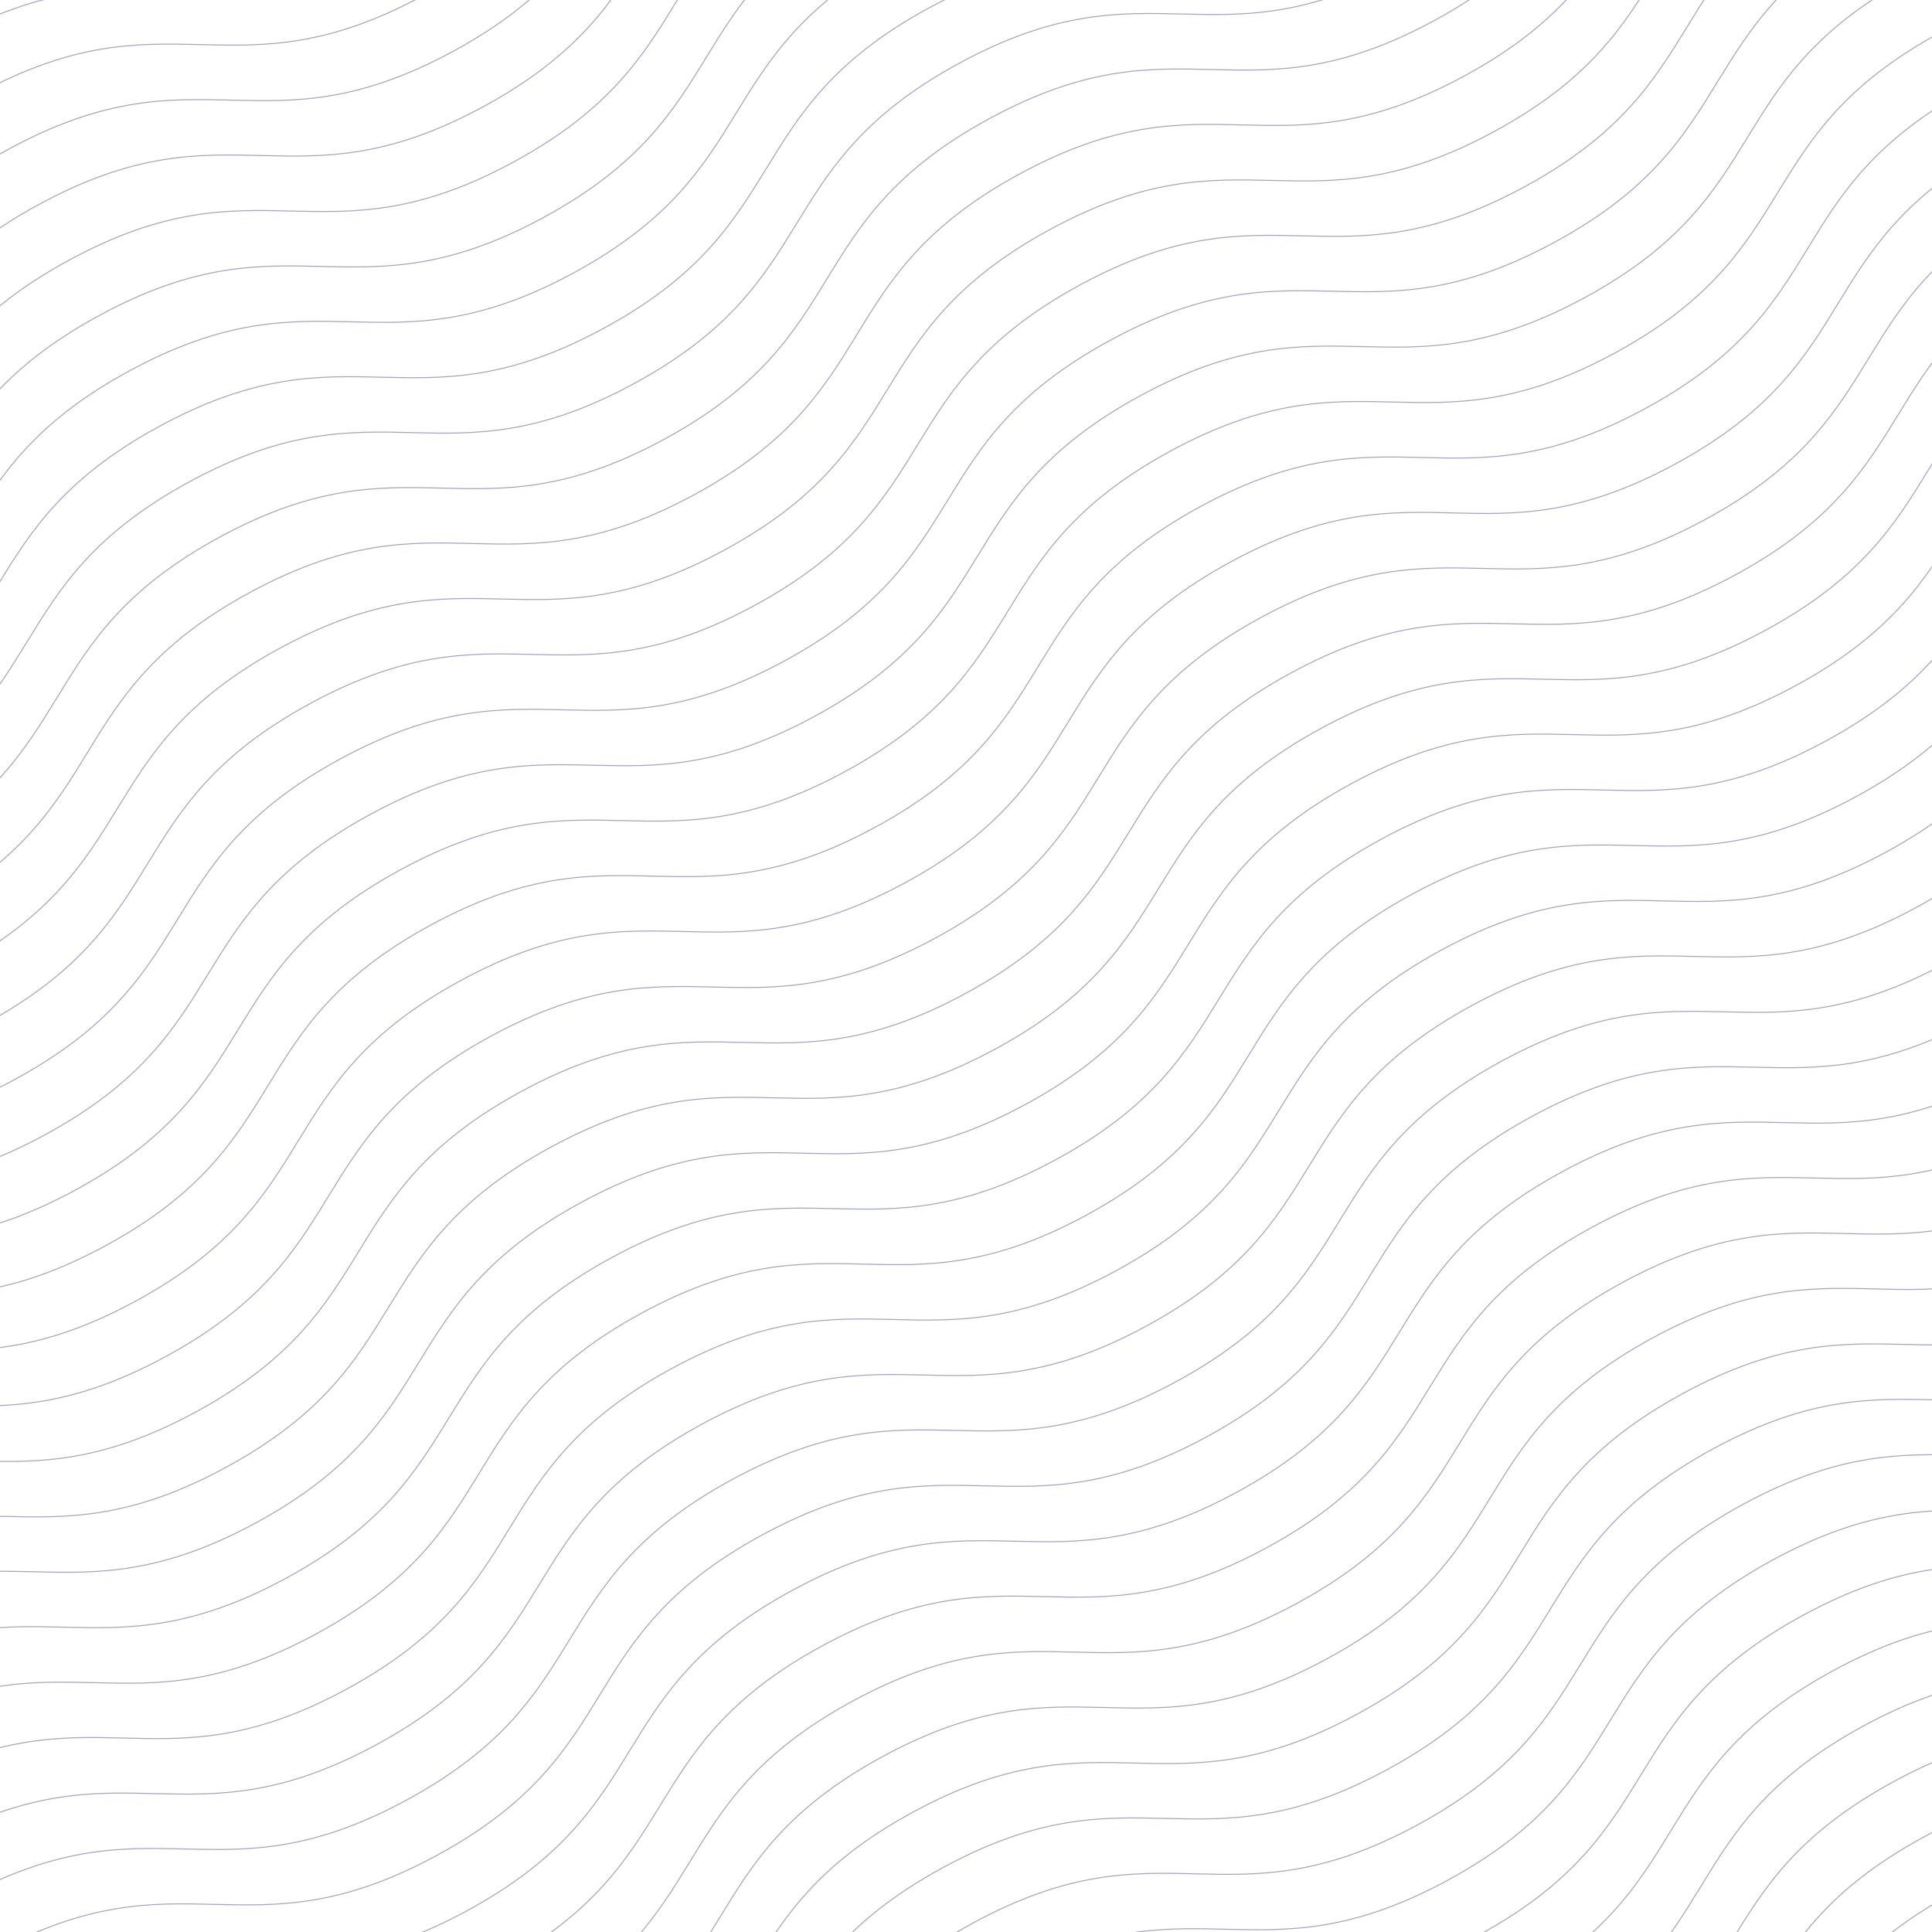 <svg width="10000" height="10000" viewBox="0 0 10000 10000" fill="none" xmlns="http://www.w3.org/2000/svg">
<rect x="0" y="0" width="10000" height="10000" fill="#333333" stroke="none"/>
<g clip-path="url(#clip0_2104_291)">
<rect width="10000" height="10000" fill="white"/>
<path d="M-4408.43 2078.77C-3412.25 1537.12 -3100.44 2110.59 -2104.26 1568.94C-1108.08 1027.29 -1419.88 453.826 -423.987 -87.666C571.909 -629.157 884.002 -55.848 1880.18 -597.495C2876.37 -1139.14 2564.56 -1712.61 3560.74 -2254.25C4556.92 -2795.9 4868.73 -2222.44 5865.2 -2764.24C6861.67 -3306.04 6549.58 -3879.35 7545.76 -4421" stroke="#A0A3BD" stroke-width="5" stroke-miterlimit="10"/>
<path d="M-1912.71 6668.82C-916.529 6127.17 -604.722 6700.64 391.46 6158.99C1387.64 5617.34 1075.84 5043.88 2071.73 4502.39C3067.63 3960.9 3379.72 4534.2 4375.9 3992.56C5372.09 3450.91 5060.28 2877.45 6056.46 2335.8C7052.64 1794.15 7364.45 2367.62 8360.92 1825.81C9357.39 1284.01 9045.29 710.7 10041.5 169.053" stroke="#A0A3BD" stroke-width="5" stroke-miterlimit="10"/>
<path d="M-3160.57 4373.79C-2164.39 3832.15 -1852.58 4405.61 -856.399 3863.97C139.783 3322.32 -172.023 2748.85 823.872 2207.36C1819.77 1665.87 2131.86 2239.18 3128.04 1697.53C4124.23 1155.88 3812.42 582.42 4808.6 40.773C5804.78 -500.875 6116.59 72.59 7113.06 -469.213C8109.53 -1011.02 7797.44 -1584.33 8793.62 -2125.97" stroke="#A0A3BD" stroke-width="5" stroke-miterlimit="10"/>
<path d="M-664.852 8963.85C331.331 8422.2 643.771 8996.83 1639.95 8455.18C2636.14 7913.54 2323.7 7338.91 3319.59 6797.41C4315.49 6255.92 4628.21 6830.4 5624.4 6288.75C6620.58 5747.1 6308.14 5172.47 7304.32 4630.83C8300.5 4089.18 8612.94 4663.81 9609.41 4122.01C10605.9 3580.2 10293.2 3005.73 11289.3 2464.08" stroke="#A0A3BD" stroke-width="5" stroke-miterlimit="10"/>
<path d="M1051.35 12120.2C2047.53 11578.6 2359.34 12152.1 3355.52 11610.4C4351.7 11068.8 4039.9 10495.3 5035.79 9953.81C6031.69 9412.32 6343.78 9985.62 7339.97 9443.98C8336.15 8902.33 8024.34 8328.87 9020.52 7787.22C10016.7 7245.57 10328.5 7819.04 11325 7277.23C12321.4 6735.43 12009.4 6162.12 13005.5 5620.47" stroke="#A0A3BD" stroke-width="5" stroke-miterlimit="10"/>
<path d="M-3784.82 3225.7C-2788.63 2684.05 -2476.19 3258.68 -1480.01 2717.04C-483.829 2175.39 -796.269 1600.76 199.626 1059.27C1195.52 517.774 1508.25 1092.25 2504.43 550.602C3500.61 8.955 3188.17 -565.676 4184.36 -1107.32C5180.54 -1648.97 5492.98 -1074.34 6489.45 -1616.14C7485.92 -2157.95 7173.19 -2732.42 8169.37 -3274.07" stroke="#A0A3BD" stroke-width="5" stroke-miterlimit="10"/>
<path d="M-1288.46 7816.92C-292.281 7275.27 19.526 7848.73 1015.71 7307.09C2011.89 6765.44 1700.08 6191.97 2695.98 5650.48C3691.88 5108.99 4003.97 5682.3 5000.15 5140.65C5996.33 4599.01 5684.53 4025.54 6680.71 3483.89C7676.89 2942.25 7988.7 3515.71 8985.17 2973.91C9981.64 2432.11 9669.54 1858.8 10665.7 1317.15" stroke="#A0A3BD" stroke-width="5" stroke-miterlimit="10"/>
<path d="M-2536.33 5521.89C-1540.14 4980.24 -1228.34 5553.71 -232.155 5012.06C764.027 4470.41 452.221 3896.95 1448.12 3355.46C2444.01 2813.97 2756.11 3387.28 3752.29 2845.63C4748.47 2303.98 4436.66 1730.52 5432.85 1188.87C6429.03 647.221 6740.83 1220.69 7737.3 678.883C8733.77 137.08 8421.68 -436.23 9417.86 -977.877" stroke="#A0A3BD" stroke-width="5" stroke-miterlimit="10"/>
<path d="M-40.603 10111.9C955.579 9570.3 1267.39 10143.8 2263.57 9602.12C3259.75 9060.47 2947.94 8487 3943.84 7945.51C4939.73 7404.02 5251.83 7977.33 6248.01 7435.68C7244.19 6894.04 6932.39 6320.57 7928.57 5778.92C8924.75 5237.28 9236.56 5810.74 10233 5268.94C11229.5 4727.13 10917.4 4153.83 11913.6 3612.18" stroke="#A0A3BD" stroke-width="5" stroke-miterlimit="10"/>
<path d="M1674.96 13267.2C2671.15 12725.5 2983.59 13300.2 3979.77 12758.5C4975.95 12216.9 4663.51 11642.2 5659.41 11100.7C6655.3 10559.2 6968.03 11133.7 7964.21 10592.1C8960.39 10050.4 8647.95 9475.79 9644.14 8934.15C10640.3 8392.5 10952.8 8967.13 11949.2 8425.33C12945.7 7883.52 12633 7309.05 13629.2 6767.4" stroke="#A0A3BD" stroke-width="5" stroke-miterlimit="10"/>
<path d="M-4096.62 2652.23C-3100.44 2110.59 -2788.64 2684.05 -1792.45 2142.4C-796.272 1600.76 -1108.08 1027.29 -112.182 485.799C883.713 -55.692 1195.81 517.617 2191.99 -24.03C3188.17 -565.678 2876.36 -1139.14 3872.55 -1680.79C4868.73 -2222.44 5180.54 -1648.97 6177 -2190.78C7173.47 -2732.58 6861.38 -3305.89 7857.56 -3847.54" stroke="#A0A3BD" stroke-width="5" stroke-miterlimit="10"/>
<path d="M-1600.9 7242.29C-604.722 6700.64 -292.282 7275.27 703.9 6733.62C1700.08 6191.97 1387.64 5617.34 2383.54 5075.85C3379.43 4534.36 3692.16 5108.84 4688.34 4567.19C5684.53 4025.54 5372.08 3450.91 6368.27 2909.26C7364.45 2367.62 7676.89 2942.25 8673.36 2400.44C9669.83 1858.64 9357.1 1284.16 10353.3 742.518" stroke="#A0A3BD" stroke-width="5" stroke-miterlimit="10"/>
<path d="M-2848.76 4947.26C-1852.58 4405.61 -1540.14 4980.24 -543.957 4438.6C452.225 3896.95 139.785 3322.32 1135.68 2780.83C2131.58 2239.33 2444.3 2813.81 3440.49 2272.16C4436.67 1730.52 4124.23 1155.88 5120.41 614.237C6116.59 72.59 6429.03 647.221 7425.5 105.418C8421.97 -436.385 8109.24 -1010.86 9105.43 -1552.51" stroke="#A0A3BD" stroke-width="5" stroke-miterlimit="10"/>
<path d="M-352.412 9538.48C643.77 8996.83 955.577 9570.29 1951.76 9028.65C2947.94 8487 2636.13 7913.53 3632.03 7372.04C4627.93 6830.55 4940.02 7403.86 5936.2 6862.21C6932.38 6320.57 6620.58 5747.1 7616.76 5205.45C8612.94 4663.81 8924.75 5237.27 9921.22 4695.47C10917.7 4153.67 10605.6 3580.36 11601.8 3038.71" stroke="#A0A3BD" stroke-width="5" stroke-miterlimit="10"/>
<path d="M1363.16 12693.7C2359.34 12152.1 2671.15 12725.5 3667.33 12183.9C4663.51 11642.2 4351.71 11068.8 5347.6 10527.3C6343.5 9985.78 6655.59 10559.1 7651.77 10017.4C8647.95 9475.79 8336.15 8902.33 9332.33 8360.68C10328.5 7819.03 10640.3 8392.5 11636.8 7850.7C12633.3 7308.89 12321.2 6735.58 13317.3 6193.94" stroke="#A0A3BD" stroke-width="5" stroke-miterlimit="10"/>
<path d="M-3472.38 3800.33C-2476.19 3258.68 -2164.39 3832.15 -1168.21 3290.5C-172.024 2748.85 -483.83 2175.39 512.066 1633.89C1507.96 1092.4 1820.05 1665.71 2816.24 1124.07C3812.42 582.418 3500.61 8.953 4496.79 -532.694C5492.98 -1074.34 5804.78 -500.876 6801.25 -1042.68C7797.72 -1584.48 7485.63 -2157.79 8481.81 -2699.44" stroke="#A0A3BD" stroke-width="5" stroke-miterlimit="10"/>
<path d="M-976.656 8390.38C19.526 7848.74 331.332 8422.2 1327.51 7880.55C2323.7 7338.91 2011.89 6765.44 3007.79 6223.95C4003.68 5682.46 4315.78 6255.77 5311.96 5714.12C6308.14 5172.47 5996.33 4599.01 6992.52 4057.36C7988.7 3515.71 8300.5 4089.18 9296.97 3547.38C10293.4 3005.57 9981.35 2432.26 10977.5 1890.62" stroke="#A0A3BD" stroke-width="5" stroke-miterlimit="10"/>
<path d="M739.545 11546.8C1735.73 11005.1 2047.53 11578.6 3043.72 11036.9C4039.9 10495.3 3728.09 9921.83 4723.99 9380.34C5719.88 8838.85 6031.98 9412.16 7028.16 8870.51C8024.34 8328.86 7712.53 7755.4 8708.72 7213.75C9704.9 6672.1 10016.7 7245.57 11013.2 6703.77C12009.6 6161.96 11697.6 5588.65 12693.7 5047.01" stroke="#A0A3BD" stroke-width="5" stroke-miterlimit="10"/>
<path d="M-2224.52 6095.36C-1228.34 5553.71 -916.529 6127.17 79.653 5585.53C1075.84 5043.88 764.029 4470.41 1759.93 3928.92C2755.82 3387.43 3067.91 3960.74 4064.1 3419.09C5060.28 2877.45 4748.47 2303.98 5744.65 1762.33C6740.84 1220.69 7052.64 1794.15 8049.11 1252.35C9045.58 710.545 8733.49 137.235 9729.67 -404.412" stroke="#A0A3BD" stroke-width="5" stroke-miterlimit="10"/>
<path d="M271.199 10685.4C1267.38 10143.8 1579.19 10717.2 2575.37 10175.6C3571.55 9633.93 3259.75 9060.47 4255.64 8518.98C5251.54 7977.49 5563.63 8550.79 6559.81 8009.15C7556 7467.5 7244.19 6894.04 8240.37 6352.39C9236.55 5810.74 9548.36 6384.21 10544.8 5842.4C11541.3 5300.6 11229.2 4727.29 12225.4 4185.64" stroke="#A0A3BD" stroke-width="5" stroke-miterlimit="10"/>
<path d="M1987.4 13841.8C2983.58 13300.2 3295.39 13873.6 4291.57 13332C5287.76 12790.3 4975.95 12216.9 5971.85 11675.4C6967.74 11133.9 7279.83 11707.2 8276.02 11165.5C9272.2 10623.9 8960.39 10050.4 9956.57 9508.78C10952.8 8967.13 11264.6 9540.6 12261 8998.79C13257.5 8456.99 12945.4 7883.68 13941.6 7342.03" stroke="#A0A3BD" stroke-width="5" stroke-miterlimit="10"/>
<path d="M-4252.52 2365.5C-3256.34 1823.85 -2944.53 2397.32 -1948.35 1855.67C-952.17 1314.02 -1263.98 740.558 -268.081 199.067C727.815 -342.425 1039.91 230.885 2036.09 -310.763C3032.27 -852.41 2720.47 -1425.88 3716.65 -1967.52C4712.83 -2509.17 5024.64 -1935.7 6021.11 -2477.51C7017.57 -3019.31 6705.48 -3592.62 7701.66 -4134.27" stroke="#A0A3BD" stroke-width="5" stroke-miterlimit="10"/>
<path d="M-1756.81 6955.55C-760.626 6413.91 -448.186 6988.54 547.996 6446.89C1544.18 5905.24 1231.74 5330.61 2227.63 4789.12C3223.53 4247.63 3536.26 4822.1 4532.44 4280.46C5528.62 3738.81 5216.18 3164.18 6212.36 2622.53C7208.55 2080.89 7520.99 2655.52 8517.45 2113.71C9513.92 1571.91 9201.2 997.434 10197.4 455.787" stroke="#A0A3BD" stroke-width="5" stroke-miterlimit="10"/>
<path d="M-3004.67 4660.53C-2008.49 4118.88 -1696.68 4692.35 -700.499 4150.7C295.683 3609.05 -16.123 3035.59 979.773 2494.09C1975.67 1952.6 2287.76 2525.91 3283.94 1984.26C4280.13 1442.62 3968.32 869.152 4964.5 327.505C5960.68 -214.142 6272.49 359.323 7268.96 -182.48C8265.43 -724.283 7953.34 -1297.59 8949.52 -1839.24" stroke="#A0A3BD" stroke-width="5" stroke-miterlimit="10"/>
<path d="M-508.947 9250.58C487.235 8708.93 799.675 9283.57 1795.86 8741.92C2792.04 8200.27 2479.6 7625.64 3475.5 7084.15C4471.39 6542.66 4784.12 7117.13 5780.3 6575.48C6776.48 6033.84 6464.04 5459.21 7460.22 4917.56C8456.41 4375.91 8768.85 4950.54 9765.32 4408.74C10761.8 3866.94 10449.1 3292.46 11445.2 2750.81" stroke="#A0A3BD" stroke-width="5" stroke-miterlimit="10"/>
<path d="M1207.25 12407C2203.43 11865.3 2515.24 12438.8 3511.42 11897.1C4507.61 11355.5 4195.8 10782 5191.69 10240.5C6187.59 9699.05 6499.68 10272.4 7495.87 9730.71C8492.05 9189.06 8180.24 8615.6 9176.42 8073.95C10172.6 7532.3 10484.4 8105.77 11480.9 7563.96C12477.4 7022.16 12165.3 6448.85 13161.4 5907.21" stroke="#A0A3BD" stroke-width="5" stroke-miterlimit="10"/>
<path d="M-3628.28 3513.6C-2632.1 2971.95 -2320.29 3545.41 -1324.11 3003.77C-327.924 2462.12 -639.73 1888.65 356.165 1347.16C1352.06 805.671 1664.15 1378.98 2660.34 837.333C3656.52 295.686 3344.71 -277.779 4340.89 -819.427C5337.08 -1361.07 5648.88 -787.609 6645.35 -1329.41C7641.82 -1871.22 7329.73 -2444.52 8325.91 -2986.17" stroke="#A0A3BD" stroke-width="5" stroke-miterlimit="10"/>
<path d="M-1132.56 8103.65C-136.378 7562 175.428 8135.47 1171.61 7593.82C2167.79 7052.17 1855.99 6478.71 2851.88 5937.22C3847.78 5395.73 4159.87 5969.04 5156.05 5427.39C6152.24 4885.74 5840.43 4312.28 6836.61 3770.63C7832.79 3228.98 8144.6 3802.45 9141.07 3260.64C10137.5 2718.84 9825.44 2145.53 10821.6 1603.88" stroke="#A0A3BD" stroke-width="5" stroke-miterlimit="10"/>
<path d="M583.01 11258.9C1579.19 10717.2 1891.63 11291.9 2887.81 10750.2C3884 10208.6 3571.56 9633.93 4567.45 9092.44C5563.35 8550.95 5876.07 9125.43 6872.26 8583.78C7868.44 8042.13 7556 7467.5 8552.18 6925.85C9548.36 6384.21 9860.8 6958.84 10857.3 6417.03C11853.7 5875.23 11541 5300.76 12537.2 4759.11" stroke="#A0A3BD" stroke-width="5" stroke-miterlimit="10"/>
<path d="M-2380.42 5808.62C-1384.24 5266.98 -1072.43 5840.44 -76.249 5298.8C919.933 4757.15 608.127 4183.68 1604.02 3642.19C2599.92 3100.7 2912.01 3674.01 3908.19 3132.36C4904.38 2590.72 4592.57 2017.25 5588.75 1475.6C6584.93 933.955 6896.74 1507.42 7893.21 965.617C8889.68 423.814 8577.59 -149.495 9573.77 -691.143" stroke="#A0A3BD" stroke-width="5" stroke-miterlimit="10"/>
<path d="M115.299 10398.7C1111.48 9857.03 1423.29 10430.5 2419.47 9888.85C3415.65 9347.2 3103.85 8773.73 4099.74 8232.24C5095.64 7690.75 5407.73 8264.06 6403.91 7722.41C7400.09 7180.77 7088.29 6607.3 8084.47 6065.65C9080.65 5524.01 9392.46 6097.47 10388.9 5555.67C11385.4 5013.86 11073.3 4440.56 12069.5 3898.91" stroke="#A0A3BD" stroke-width="5" stroke-miterlimit="10"/>
<path d="M1831.5 13555.1C2827.68 13013.4 3139.49 13586.9 4135.67 13045.2C5131.85 12503.6 4820.05 11930.1 5815.94 11388.6C6811.84 10847.1 7123.93 11420.5 8120.11 10878.8C9116.3 10337.2 8804.49 9763.7 9800.67 9222.05C10796.9 8680.4 11108.7 9253.87 12105.1 8712.06C13101.6 8170.26 12789.5 7596.95 13785.7 7055.3" stroke="#A0A3BD" stroke-width="5" stroke-miterlimit="10"/>
<path d="M-3940.72 2938.96C-2944.54 2397.32 -2632.1 2971.95 -1635.91 2430.3C-639.732 1888.65 -952.172 1314.02 43.724 772.531C1039.62 231.04 1352.35 805.515 2348.53 263.868C3344.71 -277.78 3032.27 -852.41 4028.45 -1394.06C5024.64 -1935.7 5337.08 -1361.07 6333.54 -1902.88C7330.01 -2444.68 7017.29 -3019.16 8013.47 -3560.8" stroke="#A0A3BD" stroke-width="5" stroke-miterlimit="10"/>
<path d="M-1444.37 7530.19C-448.185 6988.54 -136.379 7562 859.804 7020.36C1855.99 6478.71 1544.18 5905.24 2540.08 5363.75C3535.97 4822.26 3848.06 5395.57 4844.25 4853.92C5840.43 4312.28 5528.62 3738.81 6524.8 3197.16C7520.99 2655.52 7832.79 3228.98 8829.26 2687.18C9825.73 2145.37 9513.64 1572.07 10509.8 1030.42" stroke="#A0A3BD" stroke-width="5" stroke-miterlimit="10"/>
<path d="M-2692.86 5233.99C-1696.68 4692.34 -1384.24 5266.98 -388.057 4725.33C608.126 4183.68 295.686 3609.05 1291.58 3067.56C2287.48 2526.07 2600.2 3100.54 3596.39 2558.9C4592.57 2017.25 4280.13 1442.62 5276.31 900.97C6272.49 359.323 6584.93 933.953 7581.4 392.15C8577.87 -149.653 8265.14 -724.128 9261.33 -1265.78" stroke="#A0A3BD" stroke-width="5" stroke-miterlimit="10"/>
<path d="M-196.508 9825.21C799.674 9283.56 1111.48 9857.03 2107.66 9315.38C3103.85 8773.73 2792.04 8200.27 3787.93 7658.78C4783.83 7117.29 5095.92 7690.6 6092.11 7148.95C7088.29 6607.3 6776.48 6033.84 7772.66 5492.19C8768.85 4950.54 9080.65 5524.01 10077.1 4982.2C11073.6 4440.4 10761.5 3867.09 11757.7 3325.44" stroke="#A0A3BD" stroke-width="5" stroke-miterlimit="10"/>
<path d="M1519.06 12980.4C2515.24 12438.8 2827.68 13013.4 3823.87 12471.8C4820.05 11930.1 4507.61 11355.5 5503.5 10814C6499.4 10272.5 6812.13 10847 7808.31 10305.3C8804.49 9763.69 8492.05 9189.06 9488.23 8647.41C10484.4 8105.77 10796.9 8680.4 11793.3 8138.59C12789.8 7596.79 12477.1 7022.32 13473.2 6480.67" stroke="#A0A3BD" stroke-width="5" stroke-miterlimit="10"/>
<path d="M-3316.47 4087.06C-2320.29 3545.42 -2008.48 4118.88 -1012.3 3577.23C-16.119 3035.59 -327.926 2462.12 667.97 1920.63C1663.87 1379.14 1975.96 1952.45 2972.14 1410.8C3968.32 869.153 3656.52 295.687 4652.7 -245.96C5648.88 -787.607 5960.69 -214.142 6957.16 -755.945C7953.63 -1297.75 7641.53 -1871.06 8637.71 -2412.71" stroke="#A0A3BD" stroke-width="5" stroke-miterlimit="10"/>
<path d="M-820.758 8677.12C175.424 8135.47 487.231 8708.93 1483.41 8167.29C2479.6 7625.64 2167.79 7052.17 3163.68 6510.68C4159.58 5969.19 4471.67 6542.5 5467.86 6000.85C6464.04 5459.21 6152.23 4885.74 7148.41 4344.09C8144.6 3802.45 8456.4 4375.91 9452.87 3834.11C10449.3 3292.3 10137.2 2718.99 11133.4 2177.35" stroke="#A0A3BD" stroke-width="5" stroke-miterlimit="10"/>
<path d="M895.445 11833.5C1891.63 11291.9 2203.43 11865.3 3199.62 11323.7C4195.8 10782 3883.99 10208.6 4879.89 9667.07C5875.78 9125.58 6187.88 9698.89 7184.06 9157.25C8180.24 8615.6 7868.43 8042.13 8864.62 7500.49C9860.8 6958.84 10172.6 7532.3 11169.1 6990.5C12165.5 6448.7 11853.5 5875.39 12849.6 5333.74" stroke="#A0A3BD" stroke-width="5" stroke-miterlimit="10"/>
<path d="M-2068.62 6382.09C-1072.43 5840.44 -760.629 6413.91 235.554 5872.26C1231.74 5330.61 919.93 4757.15 1915.83 4215.66C2911.72 3674.16 3223.81 4247.47 4220 3705.83C5216.18 3164.18 4904.37 2590.71 5900.55 2049.07C6896.74 1507.42 7208.54 2080.89 8205.01 1539.08C9201.48 997.279 8889.39 423.97 9885.57 -117.678" stroke="#A0A3BD" stroke-width="5" stroke-miterlimit="10"/>
<path d="M427.104 10972.1C1423.29 10430.5 1735.73 11005.1 2731.91 10463.5C3728.09 9921.83 3415.65 9347.2 4411.55 8805.71C5407.44 8264.22 5720.17 8838.69 6716.35 8297.05C7712.53 7755.4 7400.09 7180.77 8396.28 6639.12C9392.46 6097.47 9704.9 6672.11 10701.4 6130.3C11697.8 5588.5 11385.1 5014.02 12381.3 4472.38" stroke="#A0A3BD" stroke-width="5" stroke-miterlimit="10"/>
<path d="M2143.3 14128.5C3139.49 13586.9 3451.29 14160.4 4447.48 13618.7C5443.66 13077.1 5131.85 12503.6 6127.75 11962.1C7123.64 11420.6 7435.74 11993.9 8431.92 11452.3C9428.1 10910.6 9116.29 10337.2 10112.5 9795.51C11108.7 9253.86 11420.5 9827.33 12416.9 9285.53C13413.4 8743.72 13101.3 8170.41 14097.5 7628.77" stroke="#A0A3BD" stroke-width="5" stroke-miterlimit="10"/>
</g>
<defs>
<clipPath id="clip0_2104_291">
<rect width="10000" height="10000" fill="white"/>
</clipPath>
</defs>
</svg>
